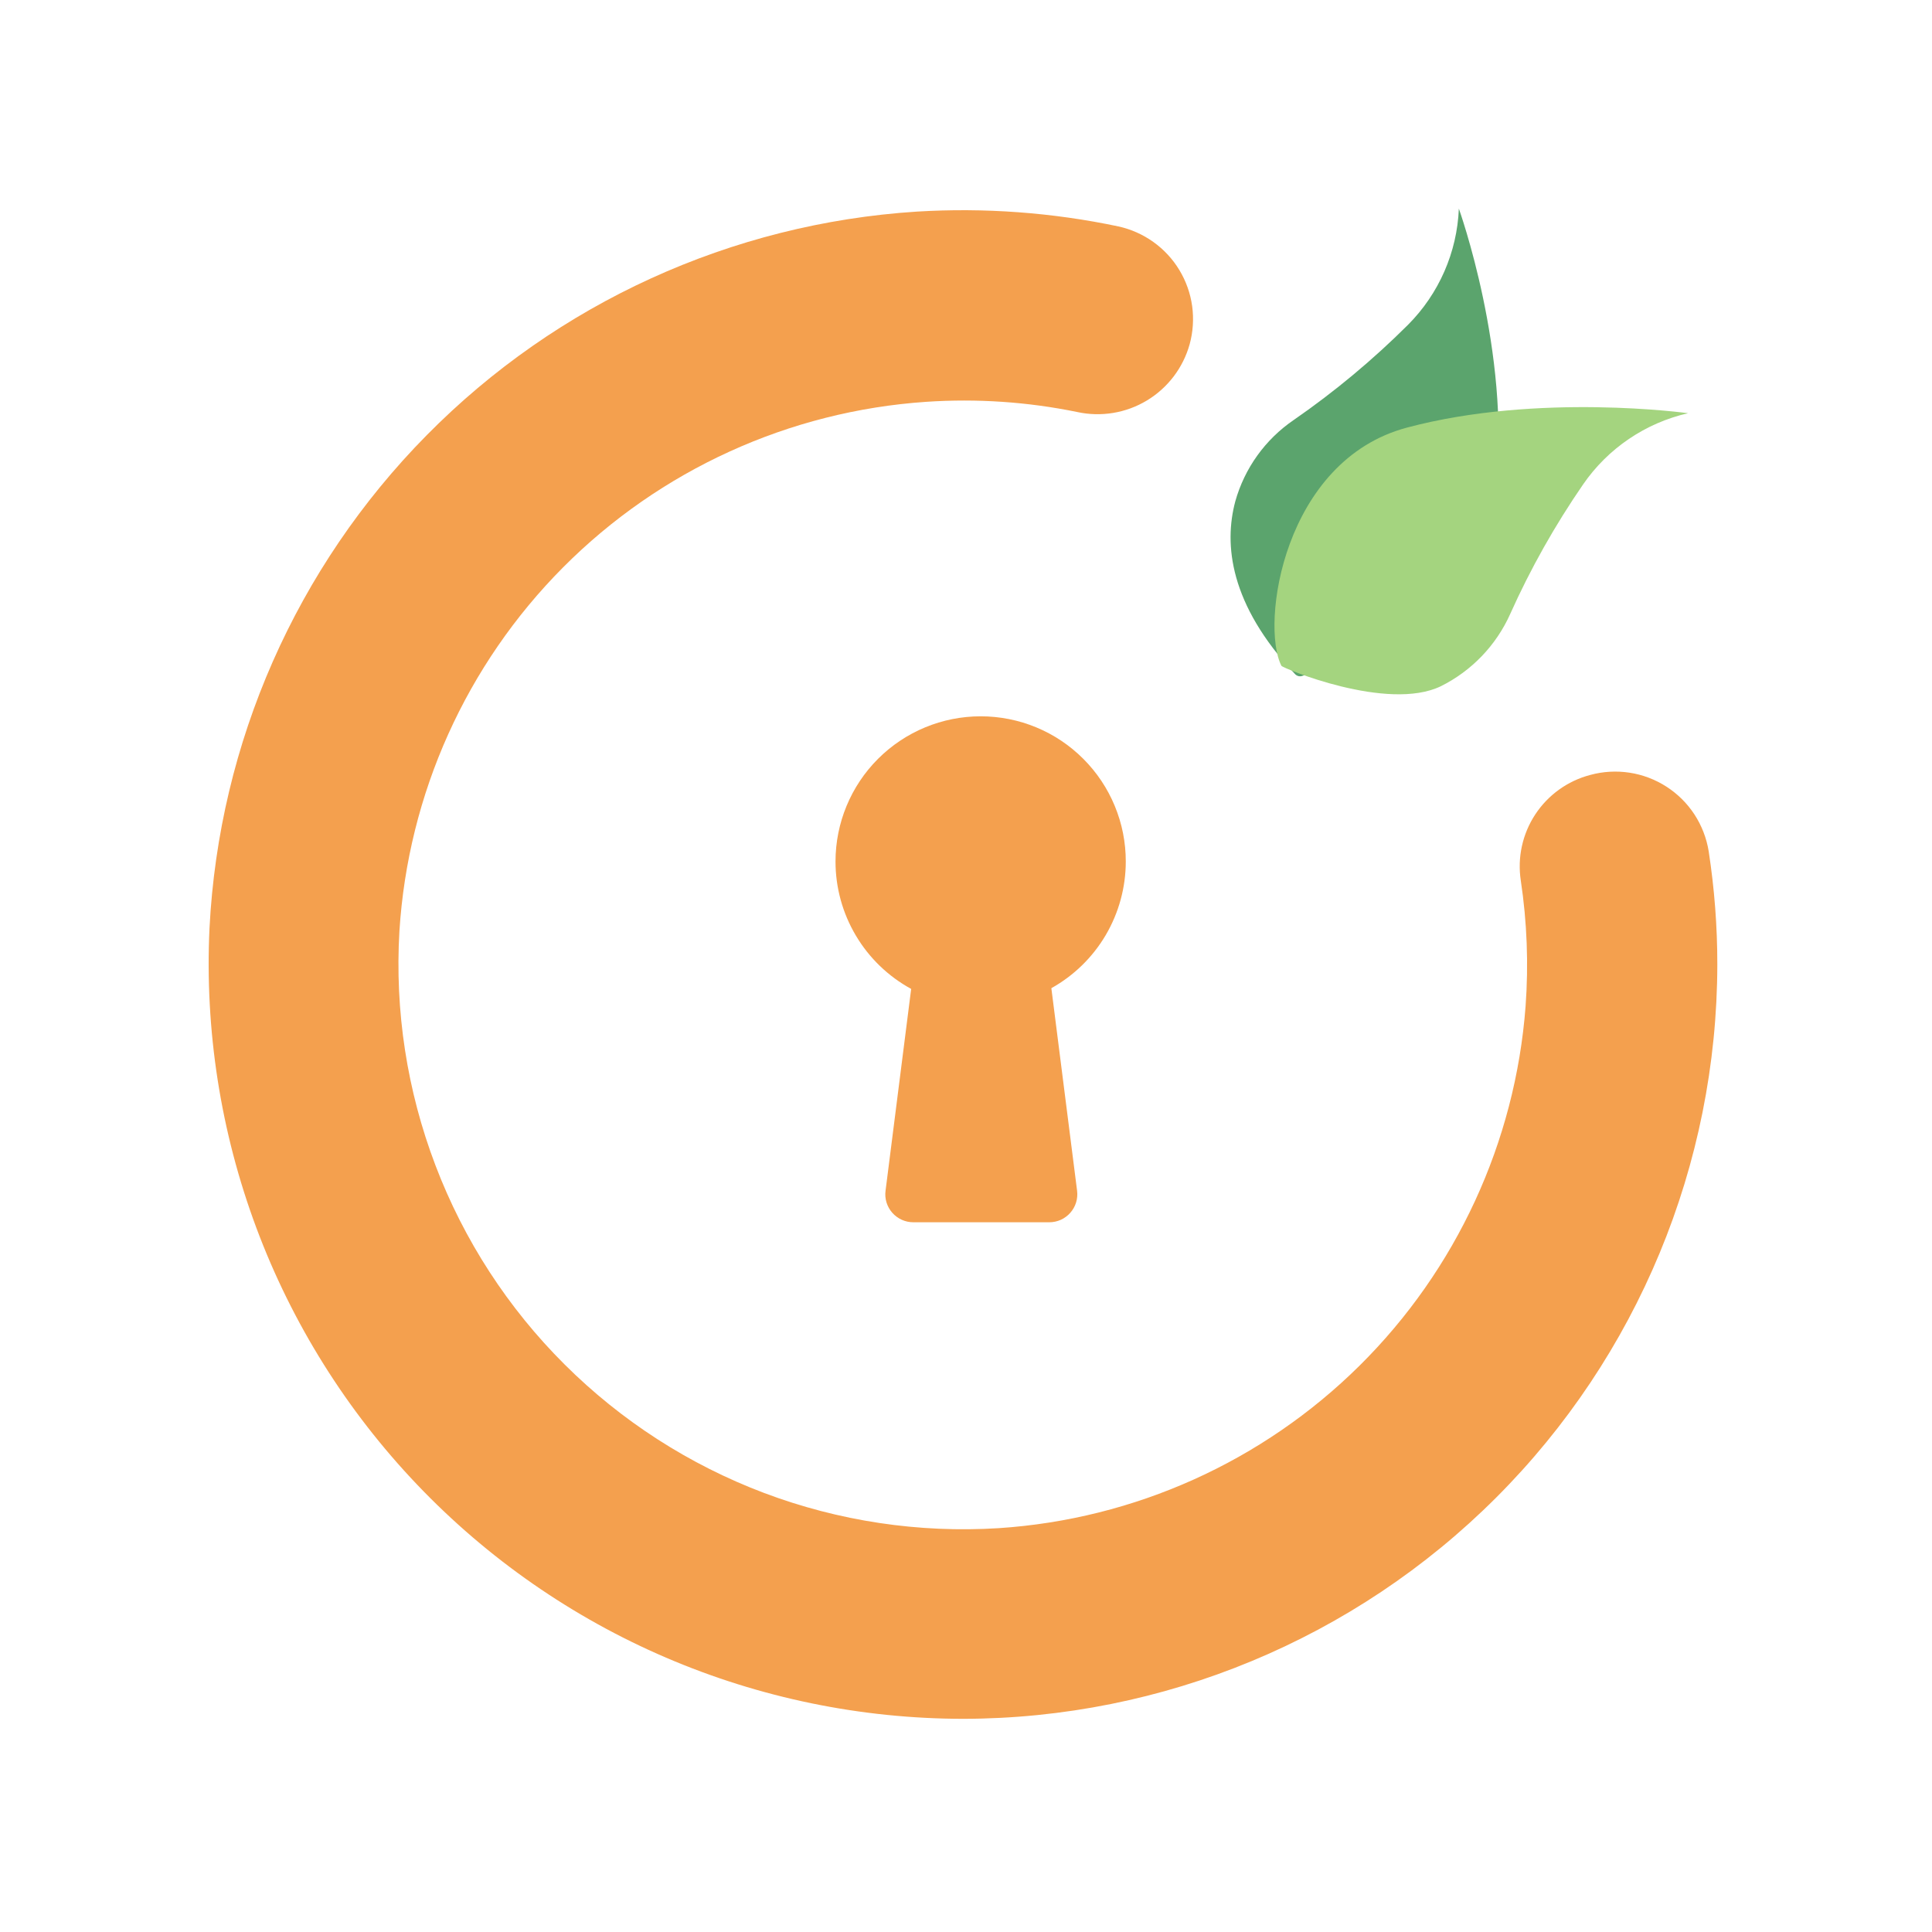 <svg width="50" height="50" viewBox="0 0 50 50" fill="none" xmlns="http://www.w3.org/2000/svg">
<path d="M37.755 5.4C37.709 6.531 37.239 7.603 36.44 8.405C35.529 9.313 34.538 10.139 33.48 10.87C32.744 11.373 32.209 12.118 31.969 12.976C31.674 14.081 31.814 15.636 33.519 17.449C33.542 17.472 33.571 17.489 33.602 17.497C33.634 17.505 33.667 17.504 33.698 17.494C34.39 17.262 38.366 15.796 38.713 12.612C39.1 9.134 37.755 5.4 37.755 5.4Z" fill="#5BA46D"/>
<path d="M39.358 22.788C39.52 23.864 39.561 24.955 39.482 26.04C39.217 29.557 37.691 32.86 35.186 35.342C32.68 37.824 29.363 39.318 25.843 39.549C23.778 39.678 21.709 39.367 19.773 38.637C17.837 37.906 16.078 36.773 14.612 35.312C13.146 33.852 12.007 32.097 11.271 30.163C10.534 28.229 10.215 26.161 10.337 24.096C10.561 20.547 12.067 17.201 14.575 14.681C17.084 12.161 20.423 10.64 23.97 10.399C25.278 10.311 26.593 10.399 27.878 10.663C28.495 10.797 29.14 10.691 29.681 10.365C30.222 10.039 30.618 9.519 30.788 8.91C30.876 8.589 30.898 8.253 30.853 7.922C30.807 7.592 30.695 7.275 30.522 6.989C30.35 6.704 30.121 6.457 29.85 6.263C29.579 6.069 29.271 5.932 28.946 5.86C27.233 5.499 25.478 5.37 23.731 5.476C18.936 5.783 14.421 7.841 11.046 11.26C7.67 14.678 5.668 19.218 5.422 24.017C5.297 26.656 5.709 29.294 6.632 31.77C7.555 34.245 8.971 36.508 10.794 38.421C12.617 40.334 14.809 41.858 17.237 42.9C19.666 43.942 22.28 44.48 24.923 44.483C30.098 44.477 35.06 42.418 38.72 38.758C42.379 35.099 44.438 30.137 44.444 24.961C44.445 23.981 44.37 23.002 44.221 22.033C44.166 21.692 44.041 21.368 43.853 21.079C43.665 20.791 43.418 20.546 43.128 20.359C42.839 20.173 42.513 20.049 42.173 19.997C41.832 19.945 41.485 19.965 41.153 20.056C40.569 20.21 40.063 20.574 39.732 21.078C39.401 21.582 39.267 22.191 39.358 22.788Z" fill="#F4A04E"/>
<path d="M43.687 10.694C42.583 10.946 41.613 11.604 40.971 12.536C40.241 13.596 39.608 14.719 39.082 15.894C38.718 16.704 38.085 17.363 37.29 17.759C35.908 18.428 33.193 17.286 33.164 17.233C32.614 16.159 33.214 11.915 36.416 11.065C39.824 10.157 43.687 10.694 43.687 10.694Z" fill="#A4D47F"/>
<path d="M29.135 22.296C29.136 21.802 29.039 21.314 28.85 20.858C28.662 20.402 28.385 19.988 28.036 19.639C27.688 19.29 27.274 19.013 26.818 18.824C26.362 18.635 25.874 18.538 25.38 18.538C24.384 18.538 23.428 18.934 22.723 19.639C22.019 20.343 21.623 21.299 21.623 22.296C21.623 22.97 21.805 23.633 22.15 24.213C22.494 24.793 22.988 25.269 23.581 25.593L22.918 30.816C22.904 30.918 22.913 31.022 22.943 31.12C22.973 31.218 23.024 31.309 23.092 31.386C23.16 31.463 23.244 31.525 23.338 31.568C23.431 31.61 23.533 31.632 23.636 31.632H27.157C27.259 31.632 27.361 31.61 27.455 31.568C27.549 31.525 27.632 31.463 27.7 31.386C27.768 31.309 27.819 31.218 27.849 31.12C27.879 31.022 27.888 30.918 27.875 30.816L27.209 25.574C27.793 25.249 28.279 24.773 28.618 24.197C28.956 23.62 29.135 22.964 29.135 22.296Z" fill="#F4A04E"/>
</svg>
